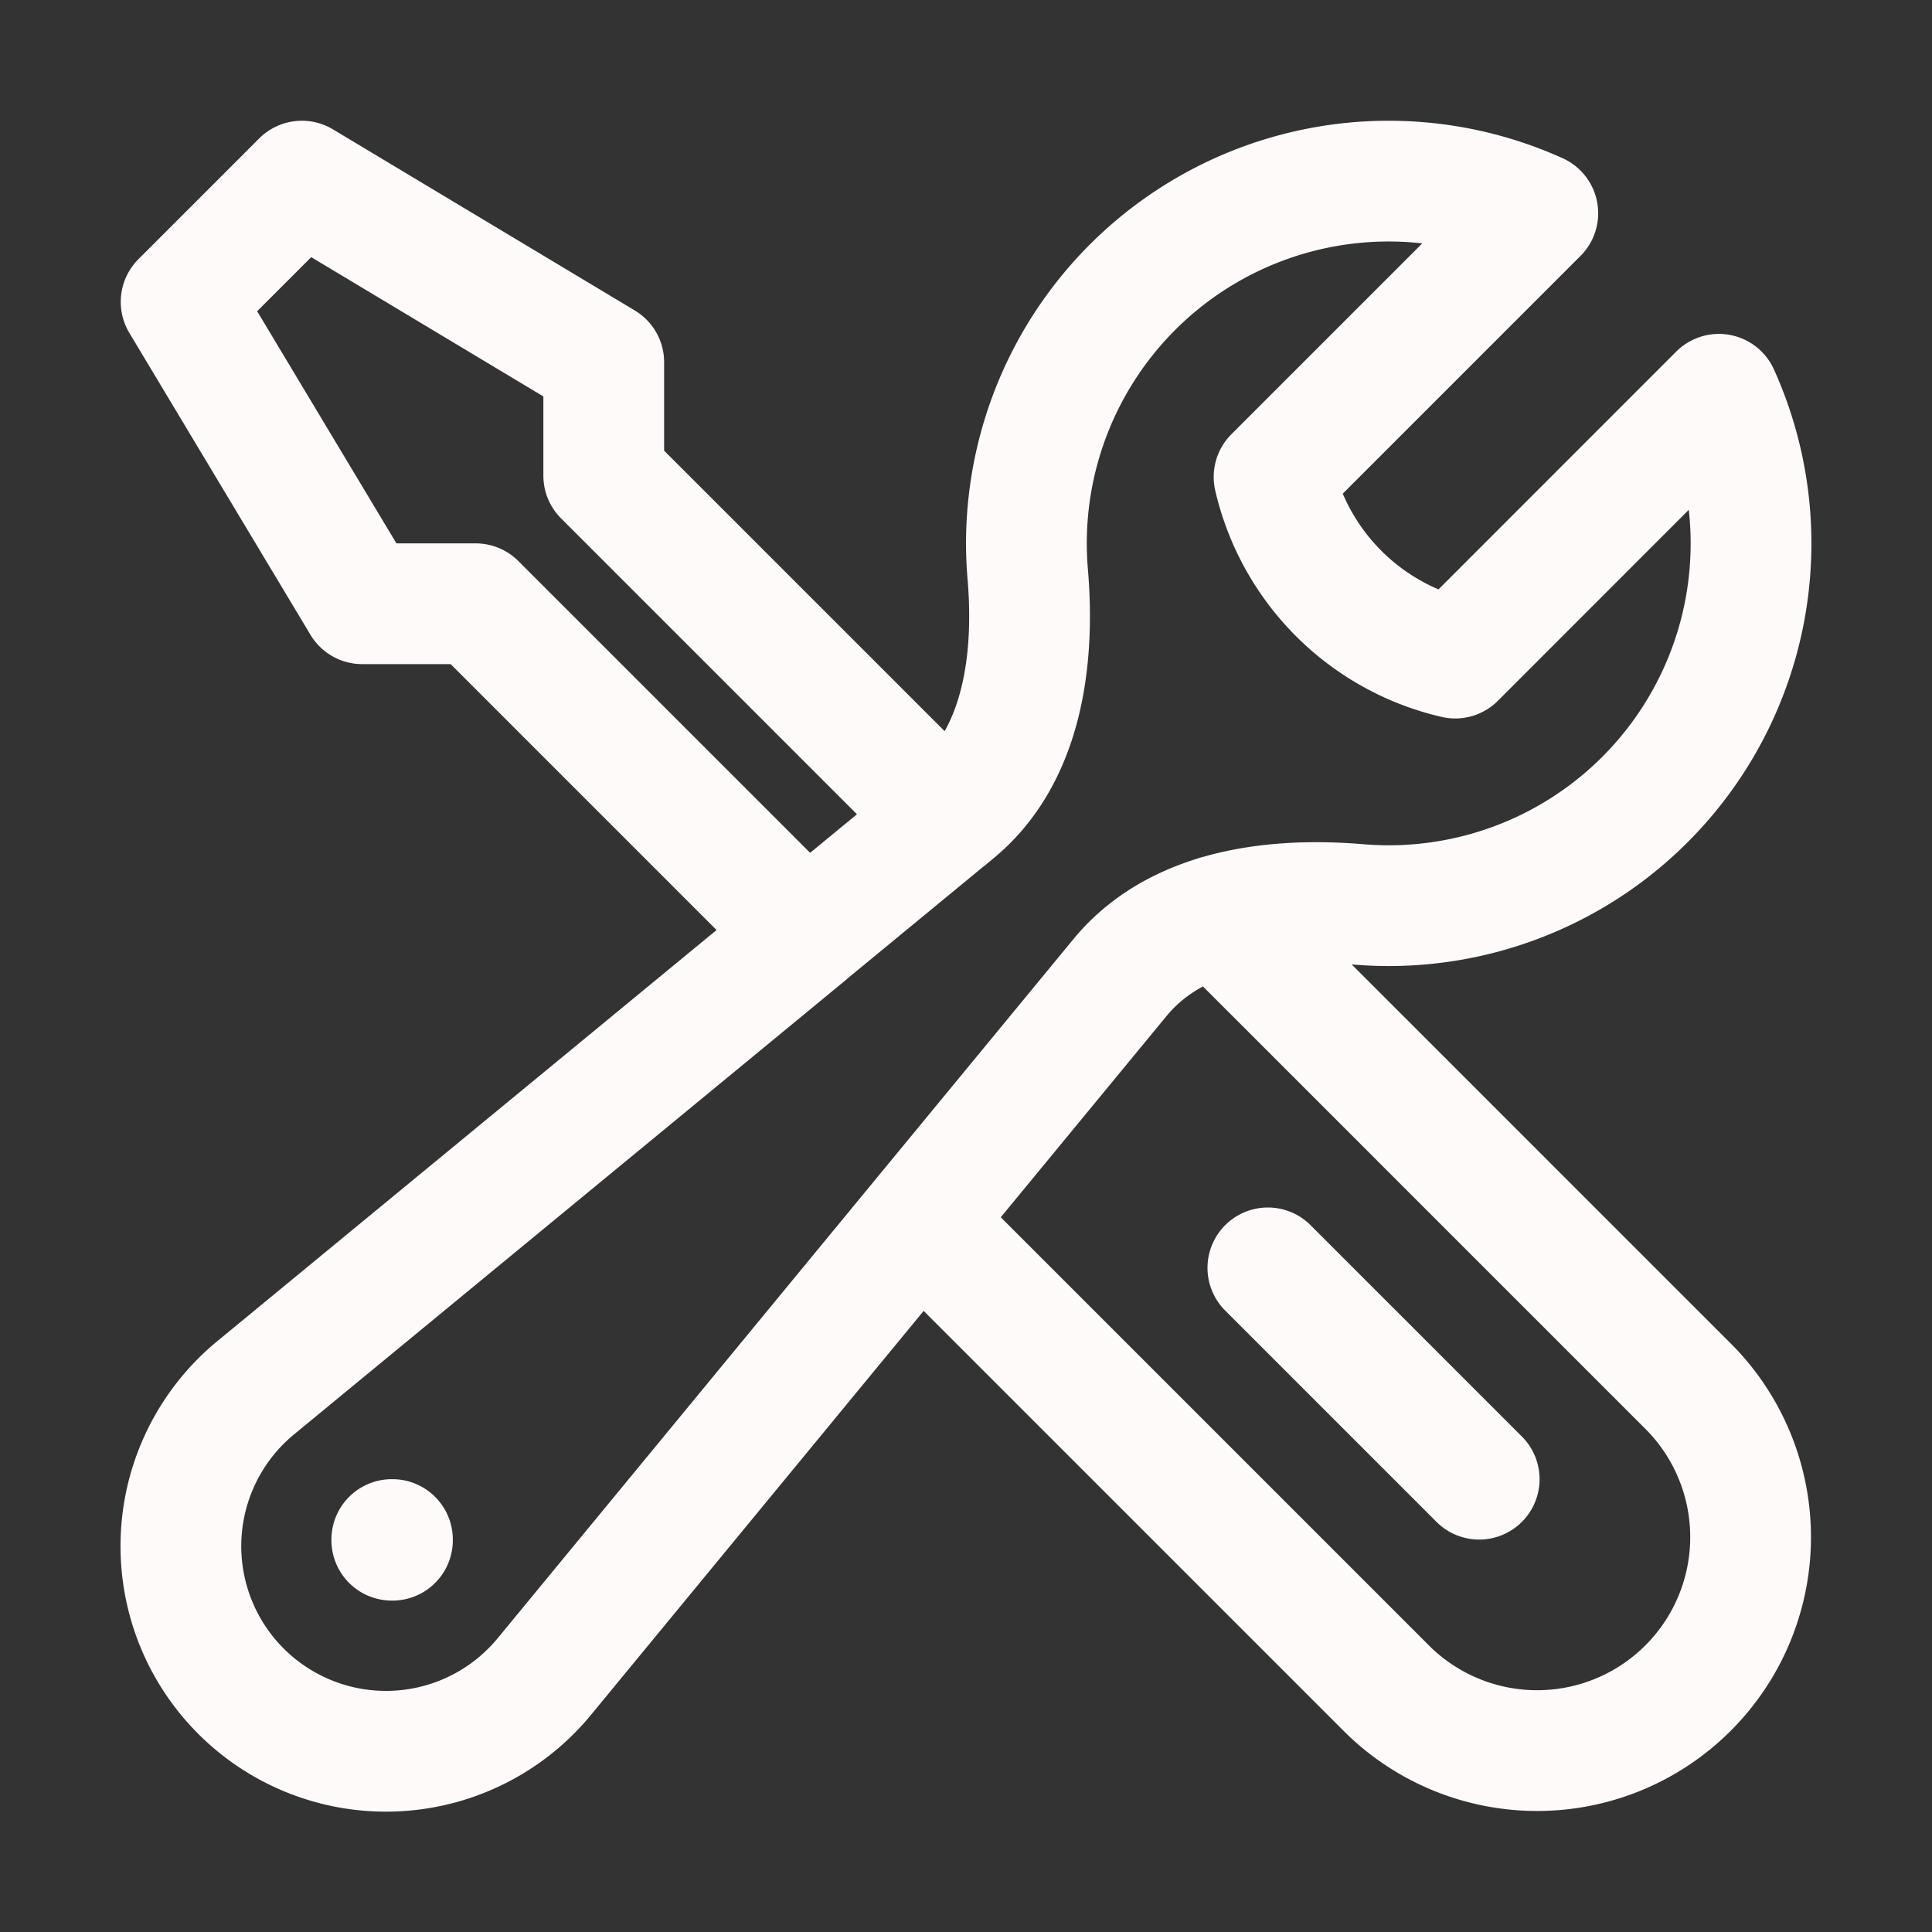 <svg xmlns="http://www.w3.org/2000/svg" fill="none" viewBox="0 0 24 24" stroke-width="1.5" stroke="snow" class="size-6">
  <rect x="0" y="0" width="24" height="24" fill="#333333" stroke="none"/>
  <path stroke-linecap="round" stroke-linejoin="round" d="M11.42 15.17 17.25 21A2.652 2.652 0 0 0 21 17.25l-5.877-5.877M11.42 15.17l2.496-3.03c.317-.384.74-.626 1.208-.766M11.42 15.17l-4.655 5.653a2.548 2.548 0 1 1-3.586-3.586l6.837-5.63m5.108-.233c.55-.164 1.163-.188 1.743-.14a4.5 4.5 0 0 0 4.486-6.336l-3.276 3.277a3.004 3.004 0 0 1-2.25-2.25l3.276-3.276a4.5 4.5 0 0 0-6.336 4.486c.091 1.076-.071 2.264-.904 2.95l-.102.085m-1.745 1.437L5.909 7.5H4.5L2.25 3.75l1.5-1.5L7.5 4.5v1.409l4.26 4.26m-1.745 1.437 1.745-1.437m6.615 8.206L15.75 15.75M4.867 19.125h.008v.008h-.008v-.008Z" />
</svg>
